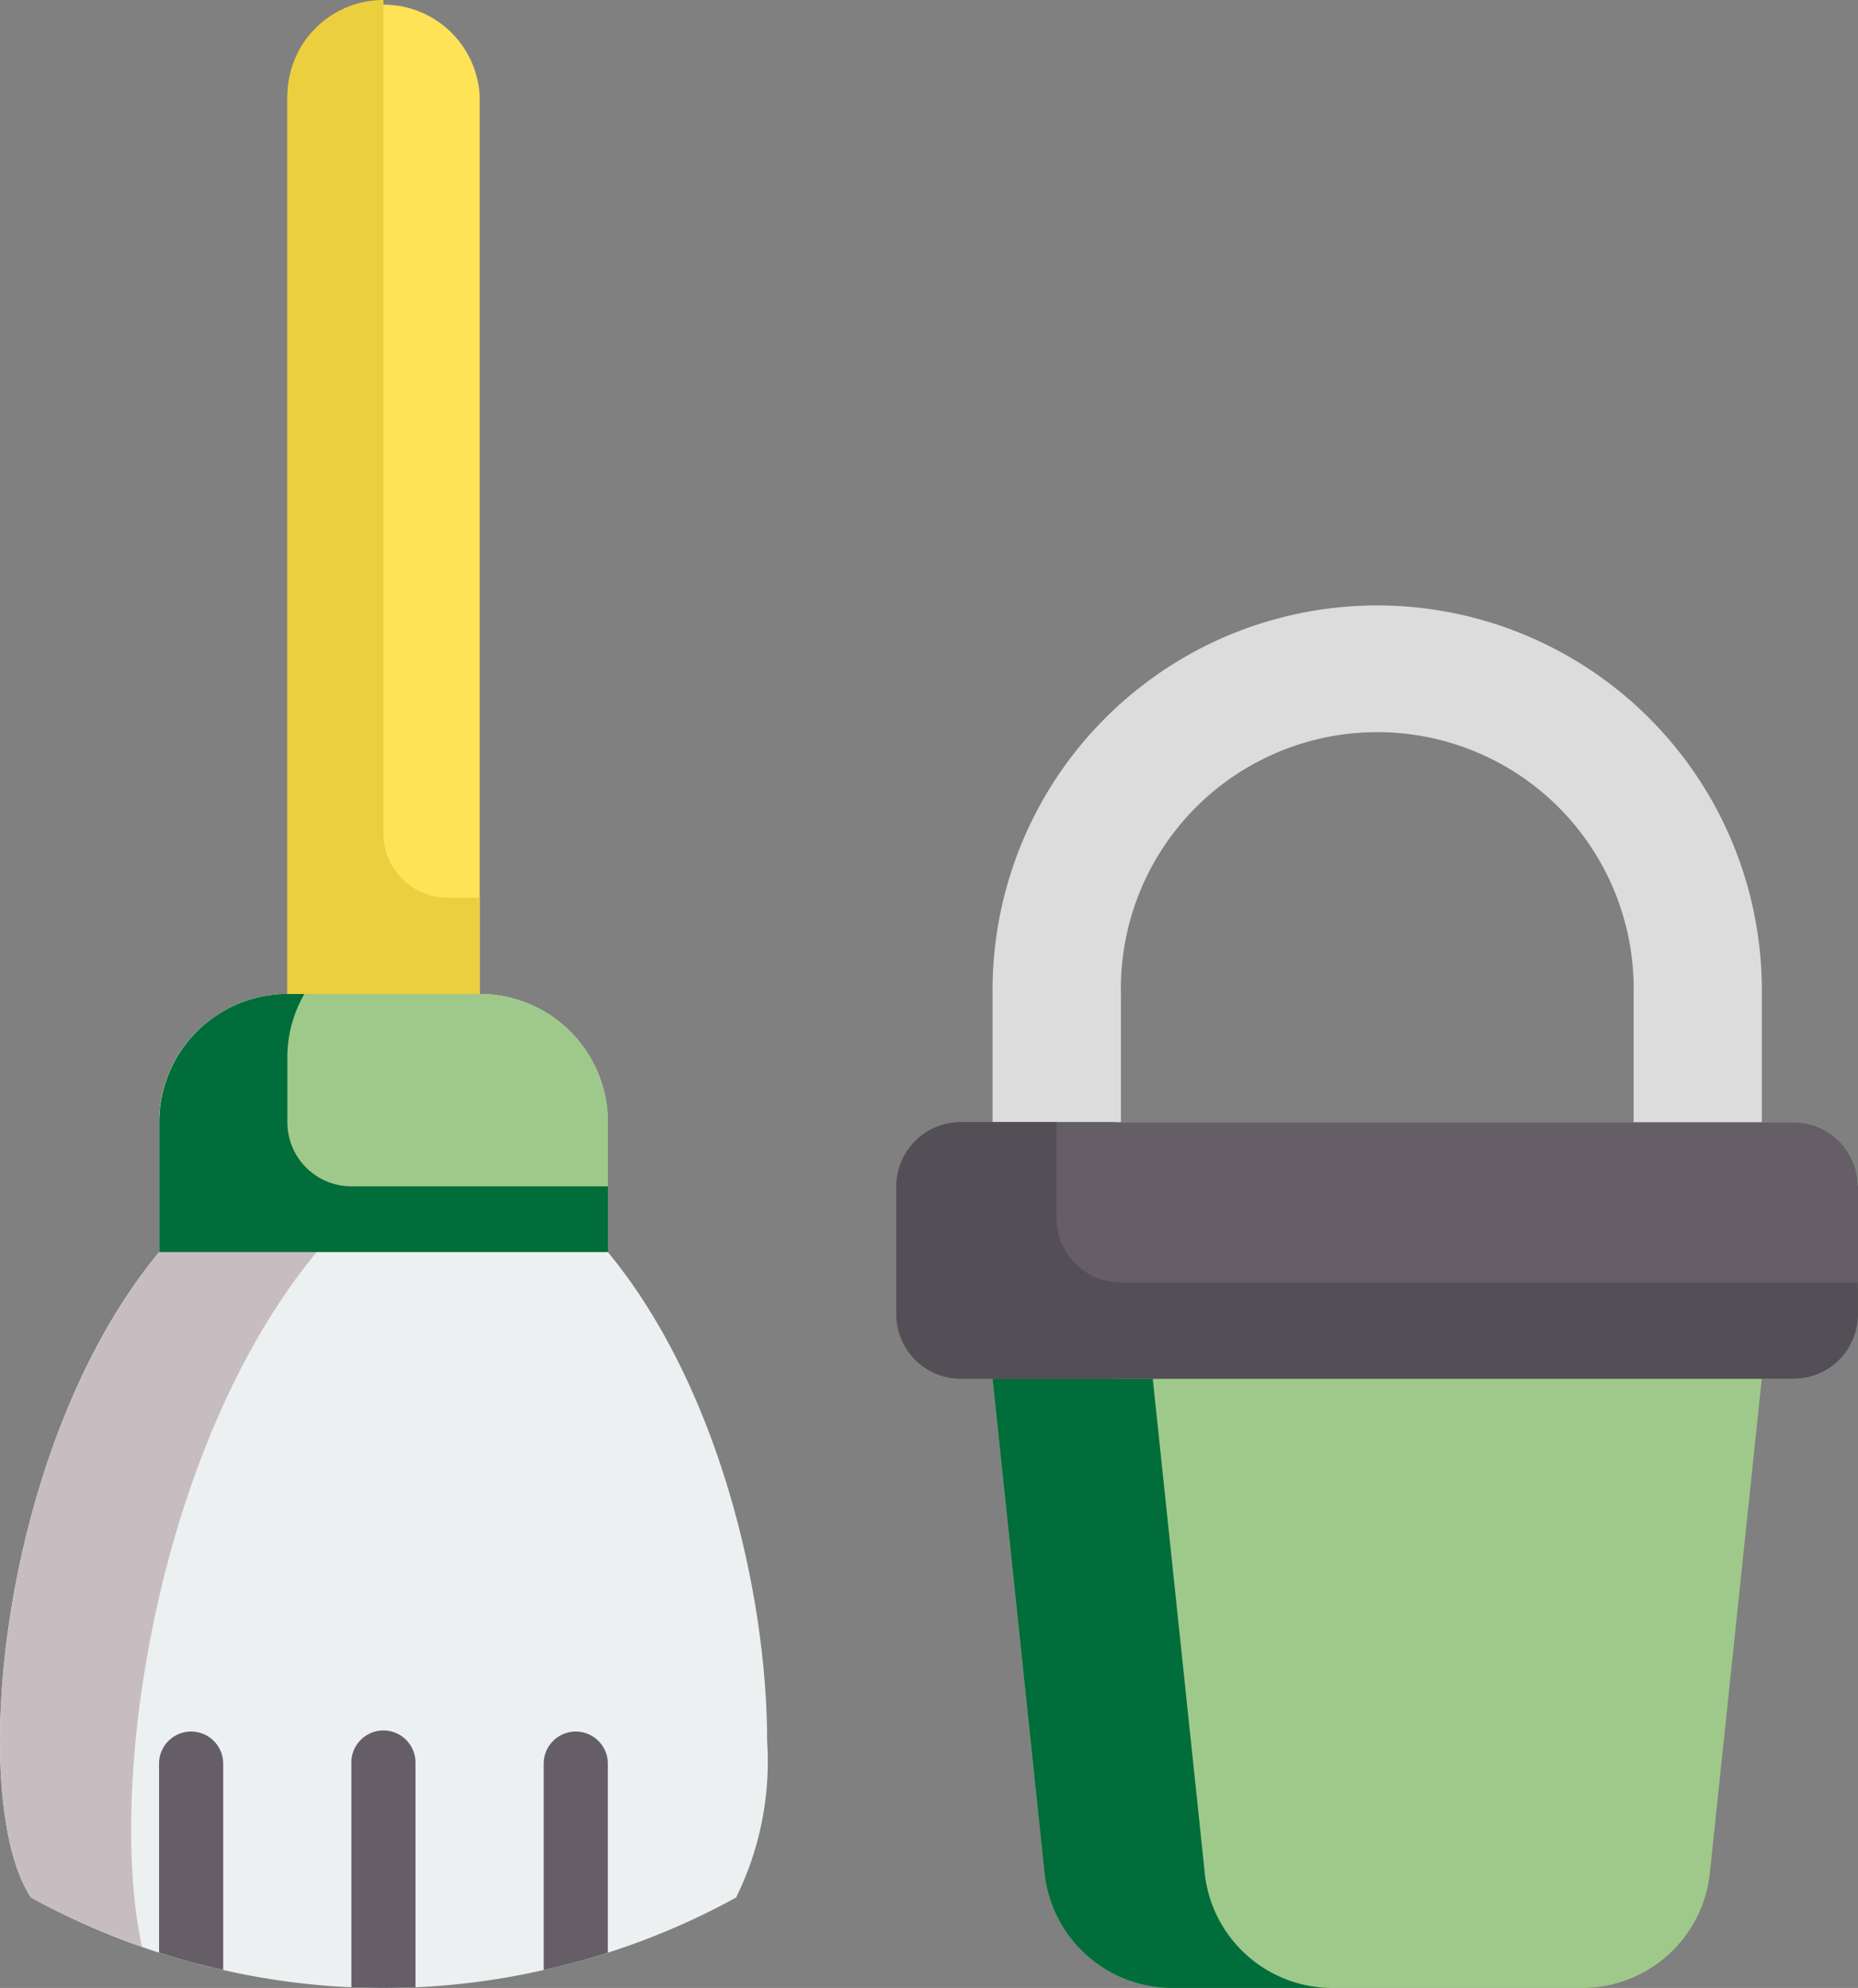 <svg id="Group_900" data-name="Group 900" xmlns="http://www.w3.org/2000/svg" width="49.551" height="52.999" viewBox="0 0 49.551 52.999">
  <rect x="0" y="0" width="49.551" height="52.999" fill="#808080" stroke="none"/>
  <path id="Path_479" data-name="Path 479" d="M54.581,29.871V35H51.162V29.871a6.838,6.838,0,1,0-13.673,0V35H34.066V29.871a10.258,10.258,0,1,1,20.515,0Z" transform="translate(-7.595 -3.371)" fill="#dcdcdc"/>
  <path id="Path_480" data-name="Path 480" d="M16.485,2.592V26.525l-2.567,2.037-2.561-2.037V2.592a2.567,2.567,0,0,1,5.128,0Z" transform="translate(-3.692 -0.025)" fill="#ffe356"/>
  <path id="Path_481" data-name="Path 481" d="M54.9,36.129H32.679a1.715,1.715,0,0,0-1.71,1.71v3.419a1.715,1.715,0,0,0,1.71,1.709h.855l1.385,13.178a3.427,3.427,0,0,0,3.4,3.064H49.263a3.425,3.425,0,0,0,3.4-3.064l1.385-13.178H54.9a1.714,1.714,0,0,0,1.709-1.709V37.839a1.715,1.715,0,0,0-1.709-1.71Z" transform="translate(-7.063 -6.21)" fill="#9fc98a"/>
  <path id="Path_482" data-name="Path 482" d="M39.193,56.145,37.806,42.967h-.855a1.715,1.715,0,0,1-1.71-1.709V37.839a1.715,1.715,0,0,1,1.71-1.71H32.679a1.715,1.715,0,0,0-1.71,1.71v3.419a1.715,1.715,0,0,0,1.71,1.709h.855l1.385,13.178a3.427,3.427,0,0,0,3.4,3.064h4.272a3.427,3.427,0,0,1-3.4-3.064Z" transform="translate(-7.063 -6.21)" fill="#006d3a"/>
  <path id="Path_483" data-name="Path 483" d="M56.614,37.839v3.419A1.714,1.714,0,0,1,54.9,42.967H32.679a1.715,1.715,0,0,1-1.71-1.709V37.839a1.715,1.715,0,0,1,1.71-1.71H54.9a1.715,1.715,0,0,1,1.709,1.71Z" transform="translate(-7.063 -6.21)" fill="#655e67"/>
  <path id="Path_484" data-name="Path 484" d="M37.806,40.4h-.855a1.715,1.715,0,0,1-1.71-1.709V36.126H32.679a1.715,1.715,0,0,0-1.71,1.71v3.419a1.715,1.715,0,0,0,1.71,1.709H54.9a1.714,1.714,0,0,0,1.709-1.709V40.4Z" transform="translate(-7.063 -6.21)" fill="#544f56"/>
  <path id="Path_485" data-name="Path 485" d="M22.56,51.926a8.2,8.2,0,0,1-.828,4.163,19.357,19.357,0,0,1-3.419,1.47c-.564.18-1.129.331-1.71.462a19.3,19.3,0,0,1-3.419.461c-.282.009-.572.017-.855.017s-.573-.008-.855-.017a19.314,19.314,0,0,1-3.419-.461c-.58-.128-1.146-.282-1.71-.462a19.357,19.357,0,0,1-3.417-1.47C1.216,53.508,2.07,44.044,6.344,38.882V35.419A3.419,3.419,0,0,1,9.764,32h5.128a3.419,3.419,0,0,1,3.419,3.42v3.461C21.235,42.412,22.56,47.943,22.56,51.926Z" transform="translate(-2.101 -5.501)" fill="#ecf0f1"/>
  <path id="Path_486" data-name="Path 486" d="M10.547,38.882V35.064A3.967,3.967,0,0,1,12.009,32H9.766a3.418,3.418,0,0,0-3.42,3.419v3.462C2.072,44.044,1.218,53.508,2.928,56.089A19.528,19.528,0,0,0,5.887,57.4C4.941,53.062,6.281,44.033,10.547,38.882Z" transform="translate(-2.101 -5.501)" fill="#c7bdc0"/>
  <path id="Path_487" data-name="Path 487" d="M19.195,35.419v3.462H7.227V35.419A3.419,3.419,0,0,1,10.648,32h5.128a3.419,3.419,0,0,1,3.419,3.42Z" transform="translate(-2.982 -5.501)" fill="#9fc98a"/>
  <path id="Path_488" data-name="Path 488" d="M12.355,37.129a1.711,1.711,0,0,1-1.71-1.71V33.667A3.38,3.38,0,0,1,11.1,32h-.449a3.42,3.42,0,0,0-3.42,3.419v3.462H19.195V37.129Z" transform="translate(-2.982 -5.501)" fill="#006d3a"/>
  <path id="Path_489" data-name="Path 489" d="M13.919,22.226V0a2.561,2.561,0,0,0-2.562,2.567V26.5h5.128V23.932h-.856a1.709,1.709,0,0,1-1.71-1.707Z" transform="translate(-3.692 0)" fill="#ebcf3f"/>
  <path id="Path_490" data-name="Path 490" d="M14.063,56.6v5.962c-.282.009-.572.017-.855.017s-.573-.008-.855-.017V56.6a.855.855,0,1,1,1.709,0Zm5.129,0V61.64c-.564.18-1.129.331-1.71.462V56.6a.855.855,0,0,1,1.71,0Zm-10.258,0V62.1c-.58-.128-1.146-.282-1.71-.462V56.6a.855.855,0,0,1,1.71,0Z" transform="translate(-2.982 -9.582)" fill="#655e67"/>
</svg>
